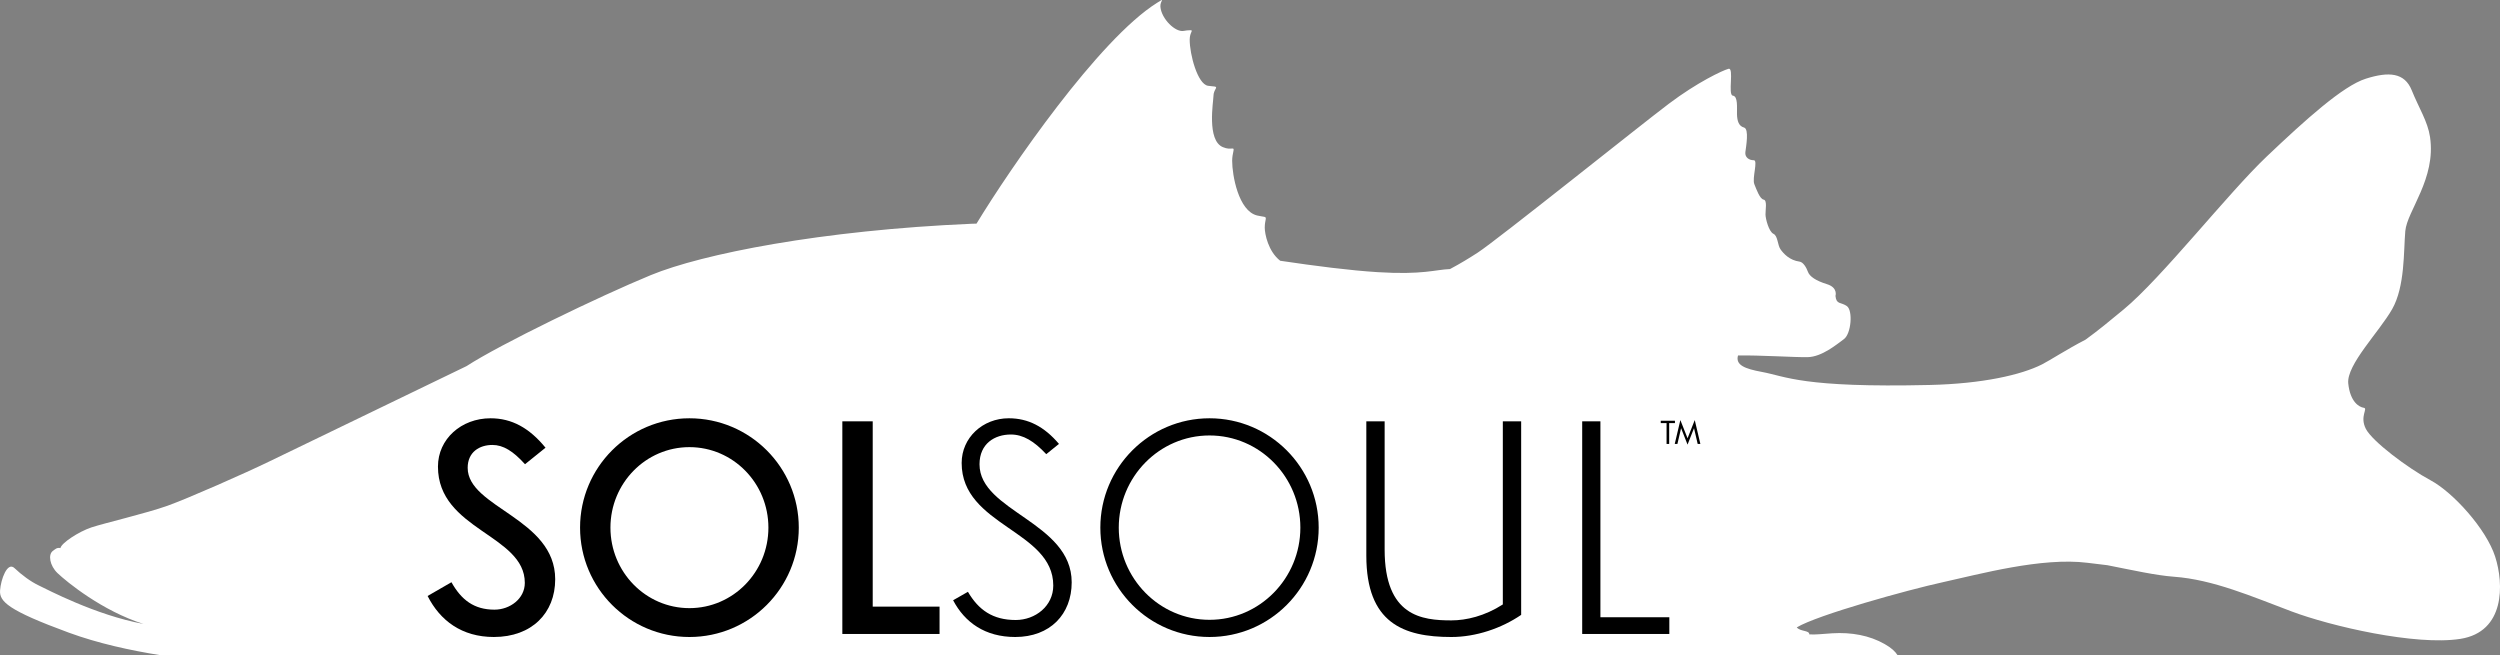 <?xml version="1.0" encoding="iso-8859-1"?>
<!-- Generator: Adobe Illustrator 16.0.0, SVG Export Plug-In . SVG Version: 6.00 Build 0)  -->
<!DOCTYPE svg PUBLIC "-//W3C//DTD SVG 1.1//EN" "http://www.w3.org/Graphics/SVG/1.1/DTD/svg11.dtd">
<svg version="1.1" xmlns="http://www.w3.org/2000/svg" xmlns:xlink="http://www.w3.org/1999/xlink" x="0px" y="0px"
	 width="287.562px" height="75.36px" viewBox="0 0 287.562 75.36" style="enable-background:new 0 0 287.562 75.36;"
	 xml:space="preserve">
<rect x="0" y="0" width="287.562" height="75.36" fill="#808080" stroke="none"/>
<g id="snook_1.1">
	<g>
		<path style="fill:#FFFFFF;" d="M216.782,74.081c-1.744-0.992-3.816-1.374-6.051-1.235c-1.164,0.071-1.887,0.176-2.615,0.123
			c0.014-0.488-1.021-0.3-1.443-0.804c2.375-1.432,12.746-4.312,16.854-5.209c4.109-0.899,11.336-2.88,16.58-2.221
			c0.824,0.104,1.586,0.196,2.297,0.278c2.922,0.576,5.586,1.174,7.662,1.326c4.48,0.324,8.998,2.284,13.512,3.986
			c4.512,1.701,14.285,3.969,19.428,3.161s5.016-6.311,3.996-9.47s-4.816-7.373-7.43-8.773c-2.613-1.402-6.729-4.488-7.451-5.934
			c-0.721-1.445,0.291-2.33-0.227-2.404c-0.52-0.074-1.564-0.652-1.787-2.797c-0.221-2.146,3.562-5.933,5.049-8.548
			c1.488-2.615,1.309-6.654,1.512-8.982c0.205-2.327,3.559-6.018,2.846-10.818c-0.268-1.803-1.281-3.325-2.104-5.371
			c-0.822-2.046-2.631-2.176-5.279-1.339c-2.646,0.835-6.943,4.721-11.404,8.953s-12.062,13.958-16.451,17.587
			c-1.559,1.289-2.934,2.427-4.381,3.474c-2.215,1.146-4.086,2.38-5.021,2.853c-2.379,1.202-6.828,2.223-12.904,2.364
			c-14.674,0.342-16.539-0.991-19.303-1.5c-1.973-0.364-3.064-0.794-2.754-1.892c2.438-0.051,6.629,0.224,8.018,0.191
			c1.633-0.037,3.322-1.454,4.166-2.076c0.846-0.621,1.043-3.293,0.344-3.792c-0.701-0.499-1.209-0.144-1.318-1.173
			c0,0,0.32-0.954-0.979-1.354c-1.299-0.4-1.998-0.9-2.184-1.411c-0.184-0.513-0.547-1.127-0.973-1.183
			c-1.121-0.146-1.828-0.903-2.184-1.411c-0.355-0.508-0.295-1.542-0.816-1.788c-0.521-0.246-0.9-1.7-0.912-2.216
			s0.221-1.639-0.211-1.715s-0.801-1.1-1.074-1.782c-0.273-0.681,0.451-2.763-0.064-2.751c-0.516,0.012-1.039-0.32-0.967-0.924
			c0.072-0.604,0.453-2.677-0.152-2.835s-0.791-0.756-0.811-1.529c-0.018-0.775,0.125-2.068-0.479-2.14
			c-0.604-0.073,0.182-3.274-0.502-3.086c-0.684,0.188-3.578,1.545-6.875,4.031s-19.764,15.686-21.967,17.113
			c-0.93,0.602-1.967,1.242-3.191,1.891c-1.648,0.055-3.131,0.681-8.312,0.355c-3.217-0.202-7.069-0.696-11.215-1.311
			c-1.386-1.077-1.779-3.097-1.779-3.807c0-0.903,0.303-1.167-0.042-1.246c-0.297-0.067-0.419-0.055-0.829-0.153
			c-2.159-0.514-2.882-4.664-2.877-6.299c0.002-0.881,0.328-1.413,0.068-1.406c-0.388,0.008-0.595,0.064-1.138-0.16
			c-1.876-0.774-1.085-5.259-1.082-5.868c0.003-0.774,0.606-1.032,0.117-1.106c-0.304-0.046-0.272-0.008-0.747-0.083
			c-1.199-0.189-2.105-3.606-2.103-5.307c0.002-0.859,0.491-1.094,0.061-1.083c-0.259,0.006-0.5,0.027-0.729,0.075
			c-0.971,0.206-2.584-1.38-2.702-2.776c-0.058-0.687,0.661-1.104-0.384-0.45c-6.703,4.2-16.889,19.016-20.766,25.398
			c-0.184,0.005-0.372,0.007-0.55,0.015c-17.299,0.742-31.002,3.474-36.909,5.905c-5.908,2.432-17.365,7.974-21.205,10.472
			c-3.971,1.928-19.963,9.641-22.685,10.965c-2.722,1.326-9.308,4.232-11.696,5.09c-2.389,0.858-7.293,2.004-8.773,2.498
			c-1.451,0.484-3.455,1.801-3.557,2.377c-0.404-0.105-0.641,0.165-0.846,0.306c-0.615,0.423-0.368,1.729,0.511,2.569
			c1.056,1.008,5.148,4.354,9.886,5.848c-5.53-1.018-11.104-3.984-12.032-4.422c-0.927-0.438-1.978-1.215-2.8-1.998
			c-0.82-0.785-1.574,1.297-1.66,2.561c-0.084,1.264,0.855,2.274,7.912,4.863c3.364,1.234,7.079,2.039,10.498,2.587h199.846
			C218.005,74.941,217.563,74.525,216.782,74.081z"/>
		<g>
			<path d="M51.927,66.97c1.136,2.03,2.6,3.156,4.947,3.156c1.779,0,3.493-1.257,3.493-3.079c0-5.559-9.991-6.072-9.991-13.376
				c0-3.178,2.687-5.558,6.05-5.558c2.446,0,4.466,1.113,6.322,3.385l-2.358,1.899c-1.365-1.507-2.5-2.216-3.756-2.216
				c-1.475,0-2.84,0.807-2.84,2.631c0,4.586,10.068,5.799,10.068,12.819c0,3.876-2.688,6.639-7.055,6.639
				c-3.69,0-6.191-1.89-7.621-4.718L51.927,66.97z"/>
			<path d="M79.3,73.271c-6.943,0-12.578-5.634-12.578-12.579S72.356,48.113,79.3,48.113c6.945,0,12.58,5.633,12.58,12.578
				S86.245,73.271,79.3,73.271z M70.216,60.691c0,5.11,4.062,9.26,9.084,9.26c5.023,0,9.086-4.149,9.086-9.26
				c0-5.109-4.062-9.259-9.086-9.259C74.278,51.433,70.216,55.582,70.216,60.691z"/>
			<path d="M100.384,69.777h7.688v3.145H96.89V48.463h3.494V69.777z"/>
			<path d="M120.345,52.24c-1.398-1.496-2.654-2.261-4.074-2.261c-1.845,0-3.603,1.038-3.603,3.429
				c0,5.428,10.603,6.64,10.603,13.573c0,3.669-2.479,6.289-6.497,6.289c-3.462,0-5.798-1.671-7.142-4.226l1.704-0.972
				c1.222,2.085,2.85,3.243,5.492,3.243c2.261,0,4.324-1.605,4.324-3.965c0-6.354-10.538-6.846-10.538-14.096
				c0-2.915,2.425-5.143,5.416-5.143c2.25,0,4.084,0.96,5.777,2.948L120.345,52.24z"/>
			<path d="M172.862,48.463h2.109v22.263c-2.271,1.551-5.209,2.545-8.027,2.545c-5.525,0-9.783-1.605-9.783-9.358V48.463h2.107
				v14.762c0,7.666,4.291,8.135,7.676,8.135c1.705,0,3.832-0.491,5.918-1.834V48.463z"/>
			<path d="M184.087,48.463v22.536h7.928v1.923h-10.023V48.463H184.087z"/>
			<path d="M151.681,60.691c0,6.945-5.622,12.579-12.557,12.579c-6.922,0-12.557-5.634-12.557-12.579
				c0-6.934,5.635-12.578,12.557-12.578C146.059,48.113,151.681,53.758,151.681,60.691z M128.686,60.691
				c0,5.83,4.663,10.603,10.438,10.603c5.777,0,10.45-4.772,10.45-10.603s-4.663-10.602-10.45-10.602
				C133.349,50.09,128.686,54.861,128.686,60.691z"/>
			<g>
				<path d="M191.997,48.667v2.397h-0.301v-2.397h-0.668v-0.272h1.633v0.272H191.997z"/>
				<path d="M194.11,51.141l-0.744-1.891l-0.422,1.814h-0.307l0.645-2.745l0.828,2.093l0.828-2.093l0.646,2.745h-0.309l-0.422-1.814
					L194.11,51.141z"/>
			</g>
		</g>
	</g>
</g>
<g id="Layer_1">
</g>
</svg>
